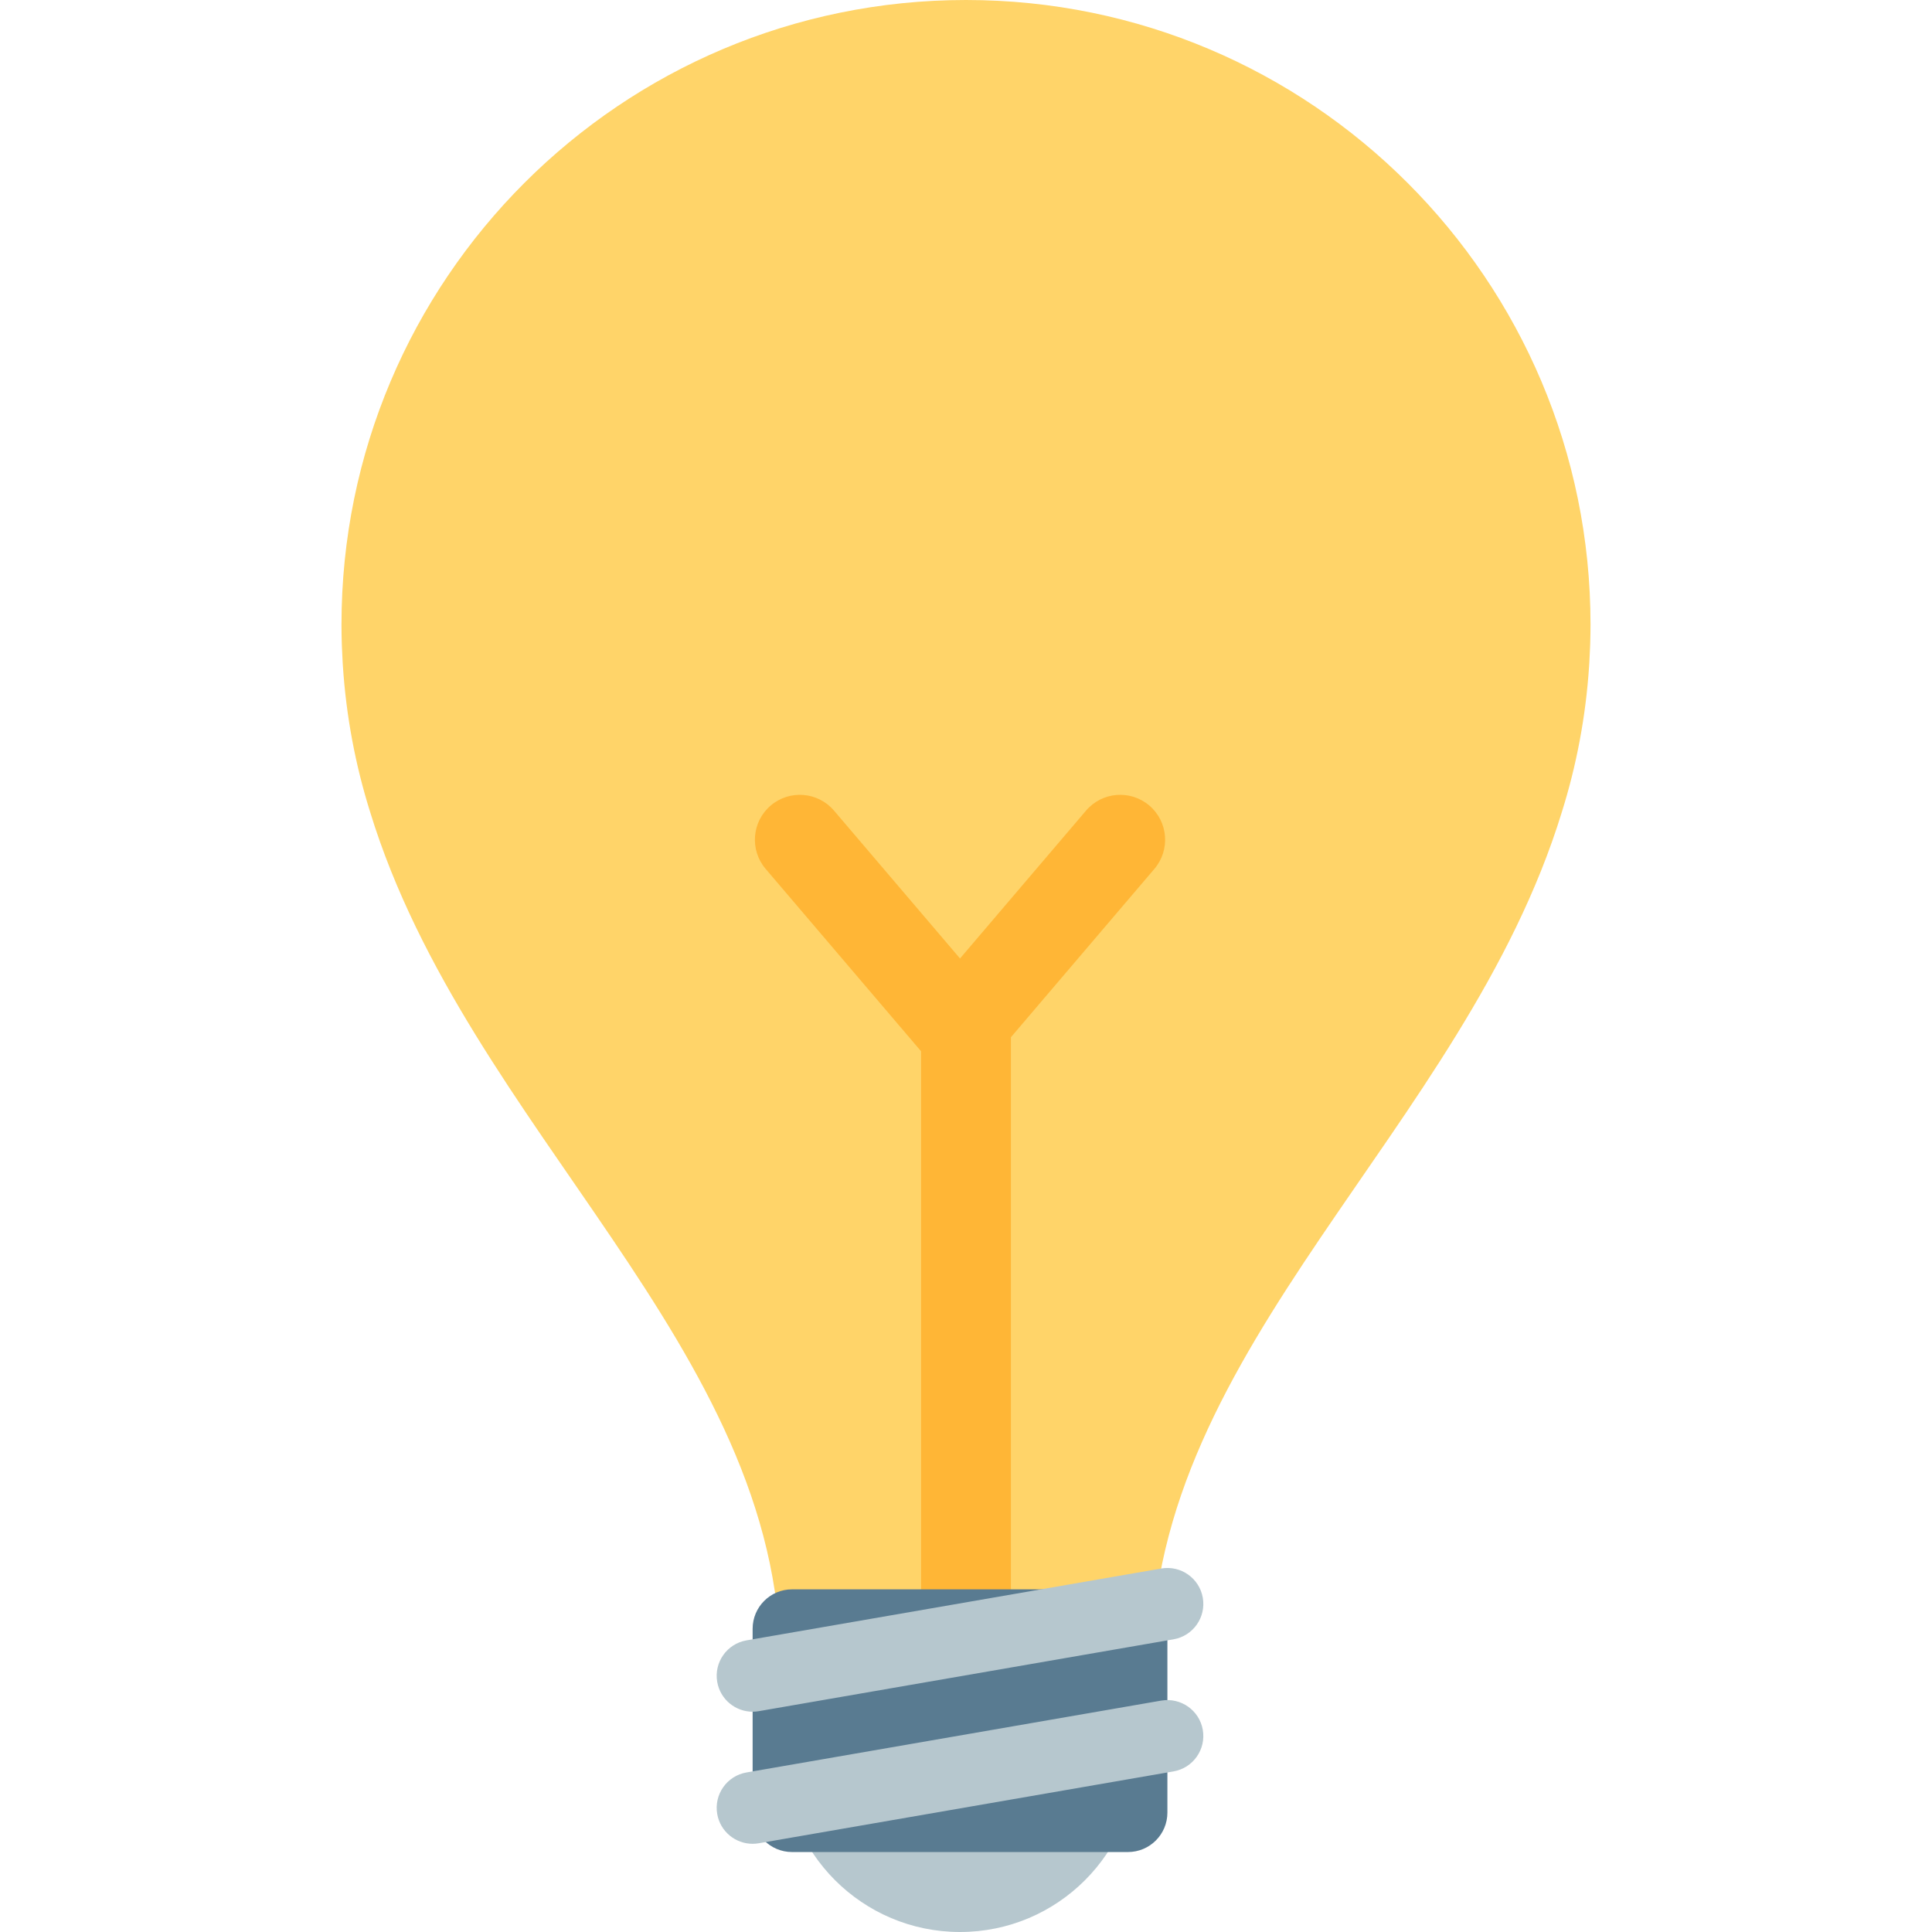 <?xml version="1.0" encoding="iso-8859-1"?>
<!-- Generator: Adobe Illustrator 18.1.1, SVG Export Plug-In . SVG Version: 6.00 Build 0)  -->
<!DOCTYPE svg PUBLIC "-//W3C//DTD SVG 1.1//EN" "http://www.w3.org/Graphics/SVG/1.1/DTD/svg11.dtd">
<svg version="1.1" xmlns="http://www.w3.org/2000/svg" xmlns:xlink="http://www.w3.org/1999/xlink" x="0px" y="0px"
	 viewBox="0 0 512 512" enable-background="new 0 0 512 512" xml:space="preserve">
<g id="Layer_2">
	<path fill="#B6C7CE" d="M301.232,465.181c0,25.858-20.962,46.819-46.819,46.819s-46.819-20.962-46.819-46.819
		s20.962-46.819,46.819-46.819S301.232,439.323,301.232,465.181z"/>
</g>
<g id="Layer_3">
	<path fill="#FFD469" d="M413.895,215.236C388.047,299.396,305.2,356.909,305.2,441.054H256h-49.2
		c0-84.144-82.847-141.657-108.695-225.818c-3.891-12.366-6.362-25.359-7.239-38.788c-0.02-0.304-0.039-0.608-0.058-0.913
		c-0.078-1.298-0.139-2.6-0.187-3.906c-0.015-0.406-0.034-0.81-0.046-1.217c-0.048-1.631-0.078-3.267-0.078-4.909
		C90.497,74.098,164.595,0,256,0s165.504,74.098,165.504,165.504c0,1.643-0.031,3.278-0.078,4.909
		c-0.012,0.407-0.031,0.811-0.046,1.217c-0.048,1.306-0.109,2.608-0.187,3.906c-0.019,0.305-0.038,0.609-0.058,0.913
		C420.257,189.877,417.786,202.87,413.895,215.236z"/>
</g>
<g id="Layer_4">
	<path fill="#FFB636" d="M305.927,230.261l-38.023,44.617v173.559c0,6.574-5.329,11.903-11.903,11.903
		c-6.574,0-11.903-5.329-11.903-11.903V278.602l-41.198-48.341c-4.264-5.003-3.665-12.516,1.339-16.78
		c5.003-4.263,12.517-3.665,16.78,1.339l33.396,39.185l33.395-39.185c4.265-5.003,11.776-5.603,16.78-1.339
		S310.19,225.257,305.927,230.261z"/>
</g>
<g id="Layer_5">
	<path fill="#597B91" d="M298.921,490.809h-89.016c-5.772,0-10.451-4.679-10.451-10.451v-48.713c0-5.772,4.679-10.451,10.451-10.451
		h89.016c5.772,0,10.451,4.679,10.451,10.451v48.713C309.372,486.13,304.693,490.809,298.921,490.809z"/>
</g>
<g id="Layer_6">
	<path fill="#B6C7CE" d="M199.442,488.626c-4.546,0-8.569-3.267-9.372-7.898c-0.898-5.183,2.575-10.111,7.757-11.009l109.918-19.045
		c5.178-0.89,10.111,2.575,11.009,7.757c0.897,5.183-2.575,10.111-7.757,11.009l-109.919,19.045
		C200.53,488.579,199.982,488.626,199.442,488.626z M201.079,453.481l109.919-19.045c5.182-0.897,8.654-5.826,7.757-11.009
		c-0.897-5.182-5.831-8.647-11.009-7.757l-109.918,19.045c-5.182,0.897-8.655,5.826-7.757,11.009
		c0.803,4.632,4.825,7.898,9.372,7.898C199.982,453.623,200.53,453.576,201.079,453.481z"/>
</g>
</svg>
